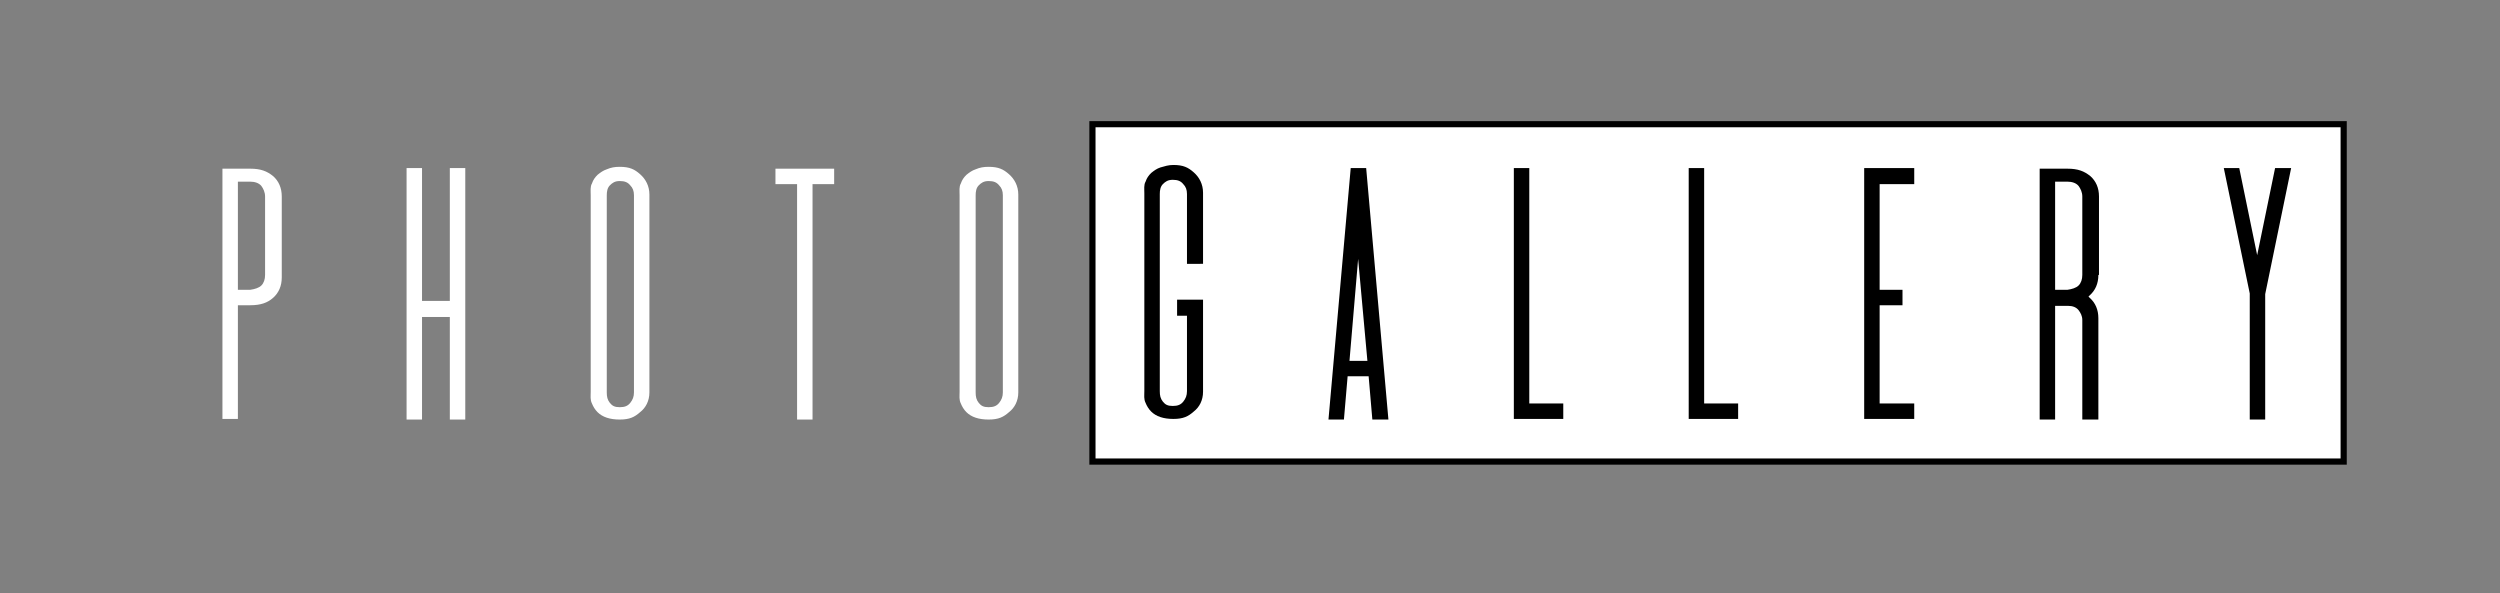 <?xml version="1.0" encoding="utf-8"?>
<!-- Generator: Adobe Illustrator 22.0.0, SVG Export Plug-In . SVG Version: 6.00 Build 0)  -->
<svg version="1.1" id="Layer_1" xmlns="http://www.w3.org/2000/svg" xmlns:xlink="http://www.w3.org/1999/xlink" x="0px" y="0px"
	 viewBox="0 0 404.6 96" style="enable-background:new 0 0 404.6 96;" xml:space="preserve">
<rect x="0" y="0" width="404.6" height="96" fill="#808080" stroke="none"/>
<style type="text/css">
	.st0{fill:#FFFFFF;}
</style>
<g>
	<g>
		<rect x="176.8" y="20.1" class="st0" width="202.5" height="54.6"/>
		<path d="M379.8,75.2H176.3V19.6h203.5V75.2z M177.3,74.2h201.5V20.6H177.3V74.2z"/>
	</g>
	<g>
		<g>
			<path class="st0" d="M40.5,27.3c1.7,0,2.7,0.4,3.7,1.2c0.9,0.8,1.4,1.9,1.4,3.3v13.1c0,1.4-0.5,2.5-1.4,3.3
				c-0.9,0.8-2,1.2-3.7,1.2h-2v18.4h-2.5V27.3H40.5z M42.9,31.8c0-0.7-0.3-1.3-0.6-1.7c-0.4-0.5-1.1-0.7-1.8-0.7h-2v17.5h2
				c0.7-0.1,1.4-0.3,1.8-0.7c0.4-0.4,0.6-1,0.6-1.7V31.8z"/>
		</g>
		<g>
			<path class="st0" d="M72.8,27.2h2.5v40.7h-2.5V51.3h-4.5v16.6h-2.5V27.2h2.5v21.5h4.5V27.2z"/>
		</g>
		<g>
			<path class="st0" d="M95.6,31.6c0-0.7-0.1-1.4,0.2-1.9c0.2-0.6,0.5-1,0.9-1.4c0.5-0.4,0.9-0.7,1.5-0.9c0.7-0.3,1.3-0.4,2.1-0.4
				c1.6,0,2.4,0.4,3.3,1.2c0.9,0.8,1.5,1.9,1.5,3.3v32c0,1.4-0.6,2.5-1.5,3.2c-0.9,0.8-1.7,1.2-3.3,1.2c-0.8,0-1.5-0.1-2.1-0.3
				c-0.6-0.2-1.1-0.5-1.5-0.9s-0.7-0.9-0.9-1.4c-0.3-0.6-0.2-1.2-0.2-1.9V31.6z M102.6,31.6c0-0.7-0.2-1.2-0.6-1.6
				c-0.4-0.5-0.9-0.7-1.7-0.7c-0.8,0-1.2,0.3-1.6,0.7c-0.4,0.4-0.5,1-0.5,1.6v31.9c0,0.7,0.1,1.2,0.5,1.7c0.4,0.5,0.8,0.7,1.6,0.7
				c0.8,0,1.3-0.2,1.7-0.7s0.6-1,0.6-1.7V31.6z"/>
		</g>
		<g>
			<path class="st0" d="M135,27.3v2.5h-3.5v38.1H129V29.8h-3.5v-2.5H135z"/>
		</g>
		<g>
			<path class="st0" d="M155.3,31.6c0-0.7-0.1-1.4,0.2-1.9c0.2-0.6,0.5-1,0.9-1.4c0.5-0.4,0.9-0.7,1.5-0.9c0.7-0.3,1.3-0.4,2.1-0.4
				c1.6,0,2.4,0.4,3.3,1.2c0.9,0.8,1.5,1.9,1.5,3.3v32c0,1.4-0.6,2.5-1.5,3.2c-0.9,0.8-1.7,1.2-3.3,1.2c-0.8,0-1.5-0.1-2.1-0.3
				c-0.6-0.2-1.1-0.5-1.5-0.9s-0.7-0.9-0.9-1.4c-0.3-0.6-0.2-1.2-0.2-1.9V31.6z M162.3,31.6c0-0.7-0.2-1.2-0.6-1.6
				c-0.4-0.5-0.9-0.7-1.7-0.7c-0.8,0-1.2,0.3-1.6,0.7c-0.4,0.4-0.5,1-0.5,1.6v31.9c0,0.7,0.1,1.2,0.5,1.7c0.4,0.5,0.8,0.7,1.6,0.7
				c0.8,0,1.3-0.2,1.7-0.7s0.6-1,0.6-1.7V31.6z"/>
		</g>
		<g>
			<path d="M192.1,42.9V31.4c0-0.7-0.2-1.2-0.6-1.6c-0.4-0.5-0.9-0.7-1.7-0.7s-1.2,0.3-1.6,0.7c-0.4,0.4-0.5,1-0.5,1.6v31.9
				c0,0.7,0.1,1.2,0.5,1.7c0.4,0.5,0.8,0.7,1.6,0.7s1.3-0.2,1.7-0.7s0.6-1,0.6-1.7V51.1h-1.6v-2.6h4.2v14.9c0,1.4-0.6,2.5-1.5,3.2
				c-0.9,0.8-1.7,1.2-3.3,1.2c-0.8,0-1.5-0.1-2.1-0.3c-0.6-0.2-1.1-0.5-1.5-0.9s-0.7-0.9-0.9-1.4c-0.3-0.6-0.2-1.2-0.2-1.9v-32
				c0-0.7-0.1-1.4,0.2-1.9c0.2-0.6,0.5-1,0.9-1.4c0.5-0.4,0.9-0.7,1.5-0.9c0.7-0.2,1.3-0.4,2.1-0.4c1.6,0,2.4,0.4,3.3,1.2
				c0.9,0.8,1.5,1.9,1.5,3.3v11.5H192.1z"/>
		</g>
		<g>
			<path d="M222.1,67.9l-0.6-7h-3.4l-0.6,7H215l3.6-40.7h2.5l3.6,40.7H222.1z M218.4,58.4h2.9l-1.5-16.5L218.4,58.4z"/>
		</g>
		<g>
			<path d="M247.5,65.3h5.5v2.5h-8V27.2h2.5V65.3z"/>
		</g>
		<g>
			<path d="M275.8,65.3h5.5v2.5h-8V27.2h2.5V65.3z"/>
		</g>
		<g>
			<path d="M304.2,29.8v17.1h3.7v2.5h-3.7v15.9h5.6v2.5h-8.1V27.2h8.1v2.6H304.2z"/>
		</g>
		<g>
			<path d="M339.6,44.5c0,1.4-0.5,2.5-1.4,3.3c-0.1,0.1-0.1,0.1-0.2,0.2c0.1,0.1,0.1,0.1,0.2,0.2c0.9,0.8,1.4,1.9,1.4,3.3v16.4H337
				V51.8c0-0.7-0.3-1.2-0.6-1.6c-0.4-0.5-1-0.7-1.7-0.7h-2.1v18.4h-2.5V27.3h4.5c1.7,0,2.7,0.4,3.7,1.2c0.9,0.8,1.4,1.9,1.4,3.3
				V44.5z M332.6,29.4v17.5h2c0.7-0.1,1.4-0.3,1.8-0.7c0.4-0.4,0.6-1,0.6-1.7V31.8c0-0.7-0.3-1.3-0.6-1.7c-0.4-0.5-1.1-0.7-1.8-0.7
				H332.6z"/>
		</g>
		<g>
			<path d="M370.8,27.2l-4.2,20.4v20.3h-2.5V47.5l-4.2-20.3h2.5l2.9,14.1l2.9-14.1H370.8z"/>
		</g>
	</g>
</g>
</svg>
